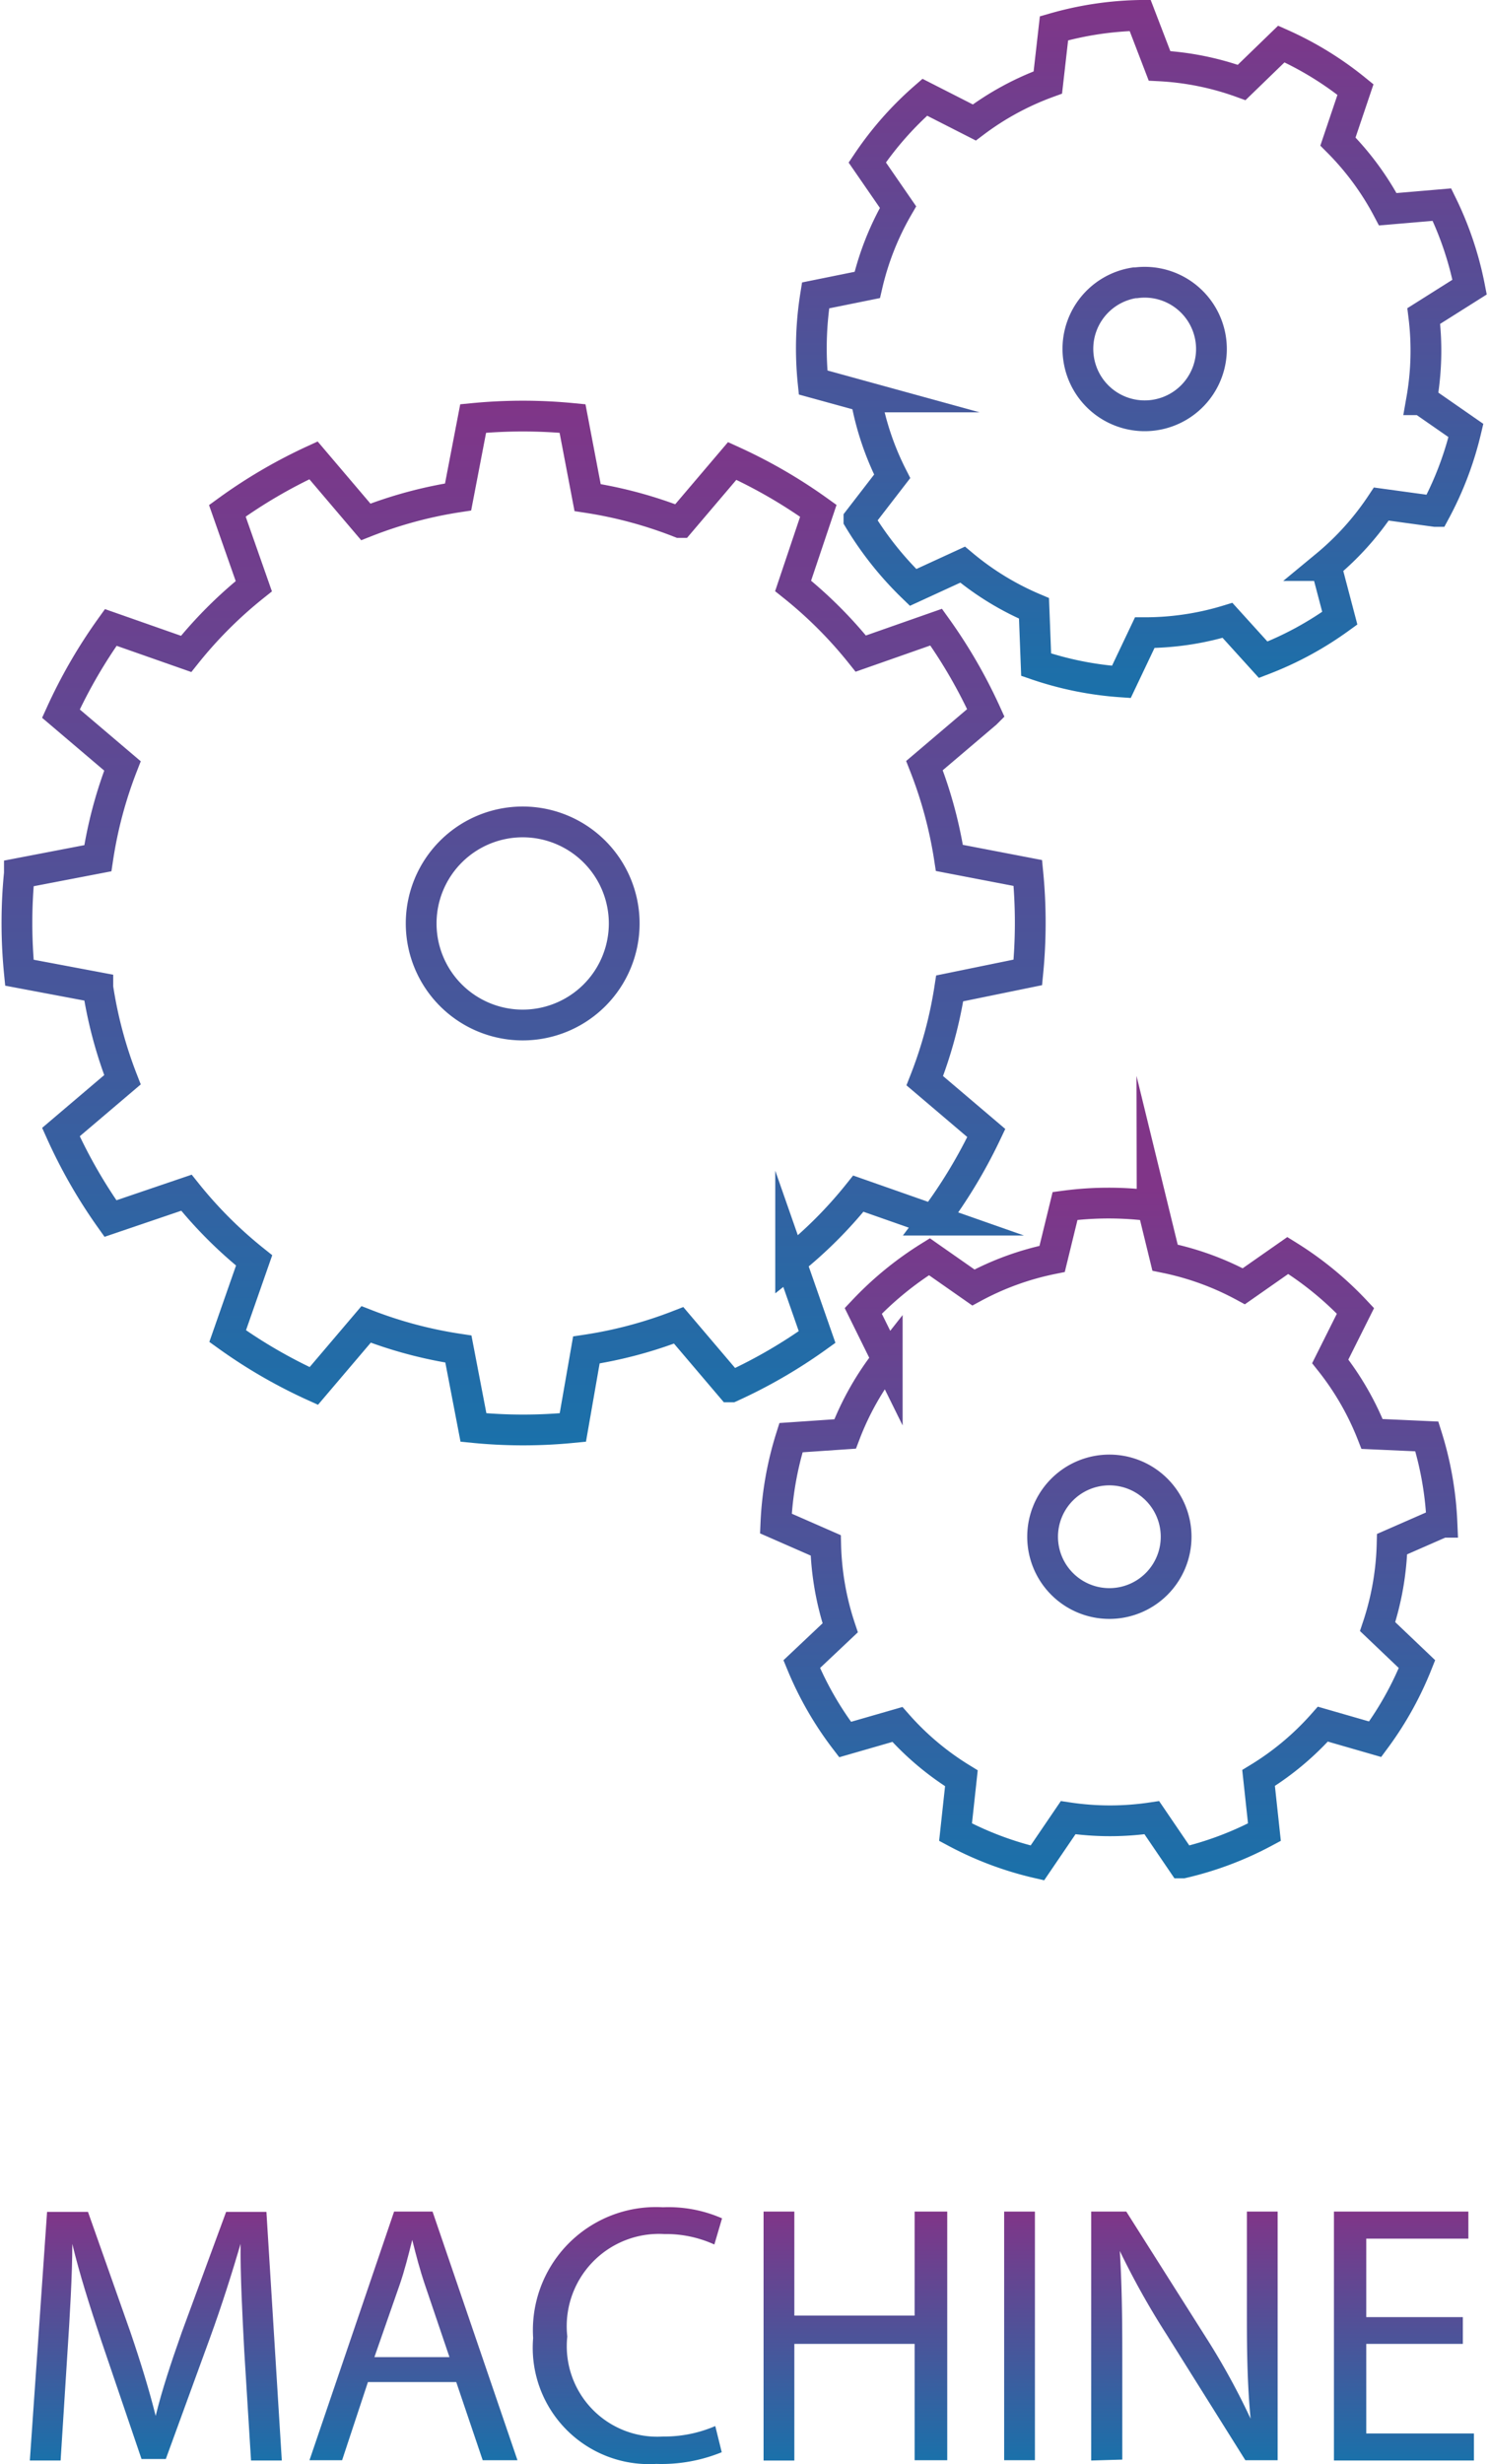 <svg id="Layer_1" data-name="Layer 1" xmlns="http://www.w3.org/2000/svg" xmlns:xlink="http://www.w3.org/1999/xlink" viewBox="0 0 48.4 80.08"><defs><style>.cls-1{fill:url(#linear-gradient);}.cls-2{fill:url(#linear-gradient-2);}.cls-3{fill:url(#linear-gradient-3);}.cls-4{fill:url(#linear-gradient-4);}.cls-5{fill:url(#linear-gradient-5);}.cls-6{fill:url(#linear-gradient-6);}.cls-7{fill:url(#linear-gradient-7);}.cls-10,.cls-8,.cls-9{fill:none;stroke-miterlimit:10;fill-rule:evenodd;}.cls-8{stroke:url(#linear-gradient-8);}.cls-9{stroke:url(#linear-gradient-9);}.cls-10{stroke:url(#linear-gradient-10);}</style><linearGradient id="linear-gradient" x1="40.97" y1="90.36" x2="40.97" y2="82.27" gradientUnits="userSpaceOnUse"><stop offset="0" stop-color="#1a71aa"/><stop offset="1" stop-color="#803588"/></linearGradient><linearGradient id="linear-gradient-2" x1="49.36" y1="90.36" x2="49.36" y2="82.27" xlink:href="#linear-gradient"/><linearGradient id="linear-gradient-3" x1="56.35" y1="90.48" x2="56.35" y2="82.14" xlink:href="#linear-gradient"/><linearGradient id="linear-gradient-4" x1="63.72" y1="90.36" x2="63.72" y2="82.27" xlink:href="#linear-gradient"/><linearGradient id="linear-gradient-5" x1="69.06" y1="90.36" x2="69.06" y2="82.27" xlink:href="#linear-gradient"/><linearGradient id="linear-gradient-6" x1="74.44" y1="90.36" x2="74.44" y2="82.27" xlink:href="#linear-gradient"/><linearGradient id="linear-gradient-7" x1="81.58" y1="90.36" x2="81.58" y2="82.27" xlink:href="#linear-gradient"/><linearGradient id="linear-gradient-8" x1="52.93" y1="57.4" x2="52.93" y2="23.42" xlink:href="#linear-gradient"/><linearGradient id="linear-gradient-9" x1="71.98" y1="71.47" x2="71.98" y2="49" xlink:href="#linear-gradient"/><linearGradient id="linear-gradient-10" x1="73.08" y1="33.06" x2="73.08" y2="10.4" xlink:href="#linear-gradient"/></defs><title>14</title><path class="cls-1" d="M43.88,86.81c-.06-1.13-.13-2.48-.12-3.49h0c-.28.95-.61,2-1,3.07l-1.43,3.92h-.79l-1.31-3.85c-.38-1.14-.71-2.18-.94-3.14h0c0,1-.08,2.36-.16,3.57l-.22,3.47h-1l.56-8.08h1.33l1.38,3.91c.34,1,.61,1.88.82,2.72h0c.2-.82.49-1.7.85-2.72l1.44-3.91H44.6l.5,8.08h-1Z" transform="translate(-35.94 -10.4)"/><path class="cls-2" d="M47.9,87.81l-.84,2.54H46l2.75-8.08H50l2.76,8.08H51.63l-.86-2.54ZM50.55,87l-.79-2.33c-.18-.53-.3-1-.42-1.48h0c-.12.48-.25,1-.41,1.46L48.11,87Z" transform="translate(-35.94 -10.4)"/><path class="cls-3" d="M59.4,90.09a5.18,5.18,0,0,1-2.13.38,3.78,3.78,0,0,1-4-4.09,4,4,0,0,1,4.22-4.25,4.33,4.33,0,0,1,1.92.36l-.25.85A3.79,3.79,0,0,0,57.53,83a3,3,0,0,0-3.15,3.33,2.94,2.94,0,0,0,3.11,3.25,4.18,4.18,0,0,0,1.7-.34Z" transform="translate(-35.94 -10.4)"/><path class="cls-4" d="M61.76,82.27v3.38h3.91V82.27h1.06v8.08H65.67V86.57H61.76v3.79h-1V82.27Z" transform="translate(-35.94 -10.4)"/><path class="cls-5" d="M69.58,82.27v8.08h-1V82.27Z" transform="translate(-35.94 -10.4)"/><path class="cls-6" d="M71.41,90.36V82.27h1.14l2.59,4.09A22.86,22.86,0,0,1,76.59,89h0c-.1-1.08-.12-2.06-.12-3.32V82.27h1v8.08H76.42l-2.57-4.1a25.72,25.72,0,0,1-1.51-2.7h0c.06,1,.08,2,.08,3.33v3.45Z" transform="translate(-35.94 -10.4)"/><path class="cls-7" d="M83.49,86.57H80.35v2.91h3.5v.88H79.3V82.27h4.37v.88H80.35V85.7h3.14Z" transform="translate(-35.94 -10.4)"/><g id="Machine"><path class="cls-8" d="M54.55,24a16.7,16.7,0,0,0-3.23,0l-.49,2.55a13.93,13.93,0,0,0-3,.81l-1.7-2A16.52,16.52,0,0,0,43.33,27l.86,2.45a14,14,0,0,0-2.2,2.2l-2.45-.86a16.61,16.61,0,0,0-1.62,2.8l2,1.7a14,14,0,0,0-.8,3l-2.55.49a16.43,16.43,0,0,0,0,3.23l2.55.48a14,14,0,0,0,.8,3l-2,1.7A16.61,16.61,0,0,0,39.53,50L42,49.16a14,14,0,0,0,2.2,2.2l-.86,2.46a16.51,16.51,0,0,0,2.8,1.62l1.7-2a14,14,0,0,0,3,.8l.49,2.55a16.39,16.39,0,0,0,3.23,0L55,54.27a14,14,0,0,0,3-.8l1.7,2a16.52,16.52,0,0,0,2.8-1.62l-.86-2.46a14.05,14.05,0,0,0,2.2-2.2l2.45.86A16.51,16.51,0,0,0,68,47.22l-2-1.7a14.07,14.07,0,0,0,.81-3L69.35,42a16.64,16.64,0,0,0,0-3.23l-2.55-.49a14.08,14.08,0,0,0-.81-3l2-1.7a16.51,16.51,0,0,0-1.62-2.8l-2.45.86a14,14,0,0,0-2.2-2.2L62.54,27a16.54,16.54,0,0,0-2.8-1.62l-1.7,2a13.92,13.92,0,0,0-3-.81L54.55,24ZM52.93,37.11a3.3,3.3,0,1,1-3.3,3.3,3.3,3.3,0,0,1,3.3-3.3Z" transform="translate(-35.94 -10.4)"/><path class="cls-9" d="M73.39,49.59a10.79,10.79,0,0,0-2.83,0l-.42,1.72a9.22,9.22,0,0,0-2.56.93l-1.43-1A10.78,10.78,0,0,0,64,53l.78,1.58A9.23,9.23,0,0,0,63.41,57l-1.76.12a10.83,10.83,0,0,0-.49,2.79l1.62.71a9.23,9.23,0,0,0,.47,2.68L62,64.48a10.84,10.84,0,0,0,1.41,2.45l1.7-.49a9.15,9.15,0,0,0,2.08,1.75L67,69.94a10.79,10.79,0,0,0,2.66,1l1-1.47a9.21,9.21,0,0,0,2.72,0l1,1.47a10.78,10.78,0,0,0,2.66-1l-.19-1.76a9.16,9.16,0,0,0,2.09-1.75l1.7.49A10.86,10.86,0,0,0,82,64.48l-1.28-1.22a9.19,9.19,0,0,0,.47-2.68l1.62-.71a10.87,10.87,0,0,0-.49-2.79L80.54,57a9.2,9.2,0,0,0-1.36-2.36L80,53A10.85,10.85,0,0,0,77.8,51.2l-1.43,1a9.23,9.23,0,0,0-2.56-.93l-.42-1.72ZM72,58.17a2.17,2.17,0,1,1-2.17,2.17A2.17,2.17,0,0,1,72,58.17Z" transform="translate(-35.94 -10.4)"/><path class="cls-10" d="M73,10.9a10.8,10.8,0,0,0-2.8.42L70,13.08a9.21,9.21,0,0,0-2.39,1.3L66,13.56a10.74,10.74,0,0,0-1.87,2.12l1,1.45a9.18,9.18,0,0,0-1,2.53L62.45,20a10.86,10.86,0,0,0-.08,2.83l1.71.47a9.2,9.2,0,0,0,.86,2.58l-1.08,1.4a10.88,10.88,0,0,0,1.76,2.21l1.61-.74a9.2,9.2,0,0,0,2.32,1.42L69.62,32a10.82,10.82,0,0,0,2.77.56l.76-1.6a9.21,9.21,0,0,0,2.69-.4L77,31.84a10.86,10.86,0,0,0,2.49-1.35l-.45-1.71a9.16,9.16,0,0,0,1.8-2l1.75.24a10.79,10.79,0,0,0,1-2.63l-1.44-1a9.18,9.18,0,0,0,.07-2.72l1.49-.94a10.8,10.8,0,0,0-.9-2.68l-1.76.15A9.16,9.16,0,0,0,79.43,15L80,13.31a10.78,10.78,0,0,0-2.41-1.48L76.3,13.08a9.22,9.22,0,0,0-2.67-.54L73,10.9Zm-.13,8.69A2.17,2.17,0,1,1,71,22.05a2.17,2.17,0,0,1,1.82-2.46Z" transform="translate(-35.94 -10.4)"/></g></svg>